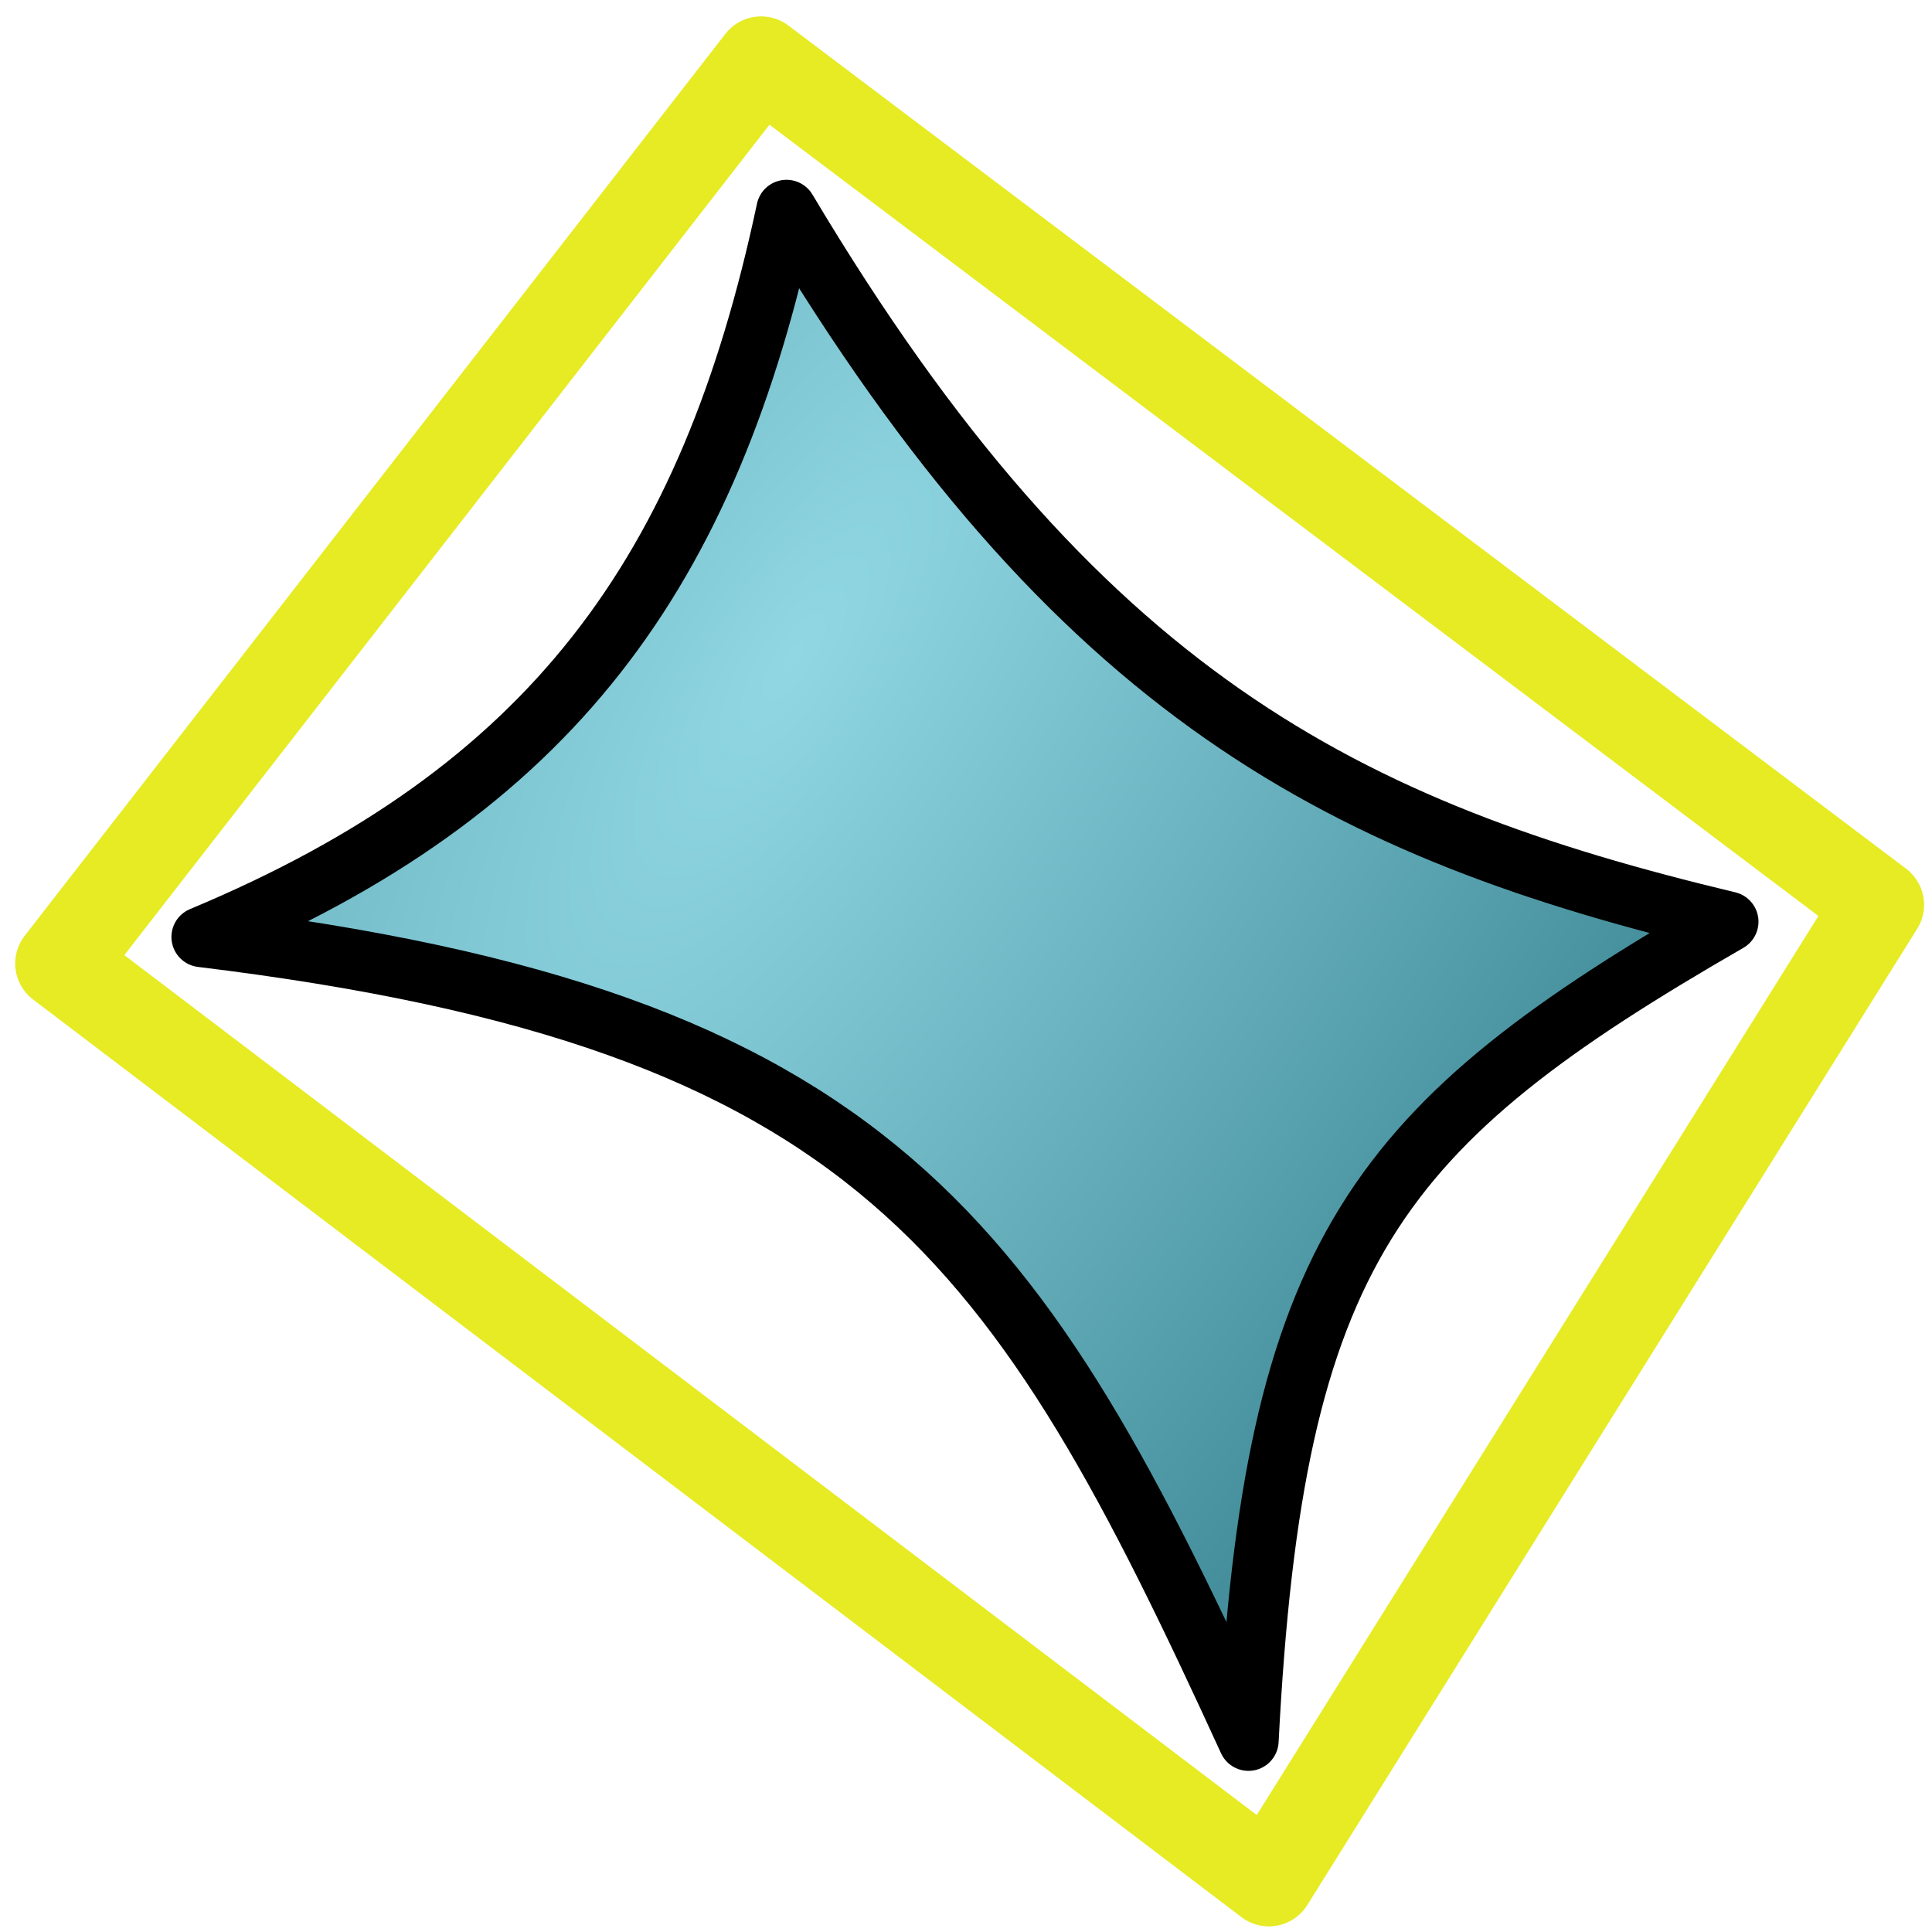 <?xml version="1.0" encoding="UTF-8" standalone="no"?>
<svg
   xmlns:dc="http://purl.org/dc/elements/1.1/"
   xmlns:cc="http://creativecommons.org/ns#"
   xmlns:rdf="http://www.w3.org/1999/02/22-rdf-syntax-ns#"
   xmlns:svg="http://www.w3.org/2000/svg"
   xmlns="http://www.w3.org/2000/svg"
   xmlns:xlink="http://www.w3.org/1999/xlink"
   xmlns:sodipodi="http://sodipodi.sourceforge.net/DTD/sodipodi-0.dtd"
   xmlns:inkscape="http://www.inkscape.org/namespaces/inkscape"
   sodipodi:docname="constructionUntrim.svg"
   inkscape:version="1.0 (4035a4fb49, 2020-05-01)"
   version="1.1"
   id="svg5181"
   height="64"
   width="64">
  <defs
     id="defs5183">
    <linearGradient
       inkscape:collect="always"
       id="linearGradient865">
      <stop
         style="stop-color:#90d7e3;stop-opacity:1"
         offset="0"
         id="stop861" />
      <stop
         style="stop-color:#458f9c;stop-opacity:1"
         offset="1"
         id="stop863" />
    </linearGradient>
    <radialGradient
       gradientUnits="userSpaceOnUse"
       gradientTransform="matrix(0.88,0.575,-1.596,2.442,33.178,-44.86)"
       r="28.002"
       fy="16.74"
       fx="22.533"
       cy="16.74"
       cx="22.533"
       id="radialGradient859"
       xlink:href="#linearGradient865"
       inkscape:collect="always" />
  </defs>
  <sodipodi:namedview
     inkscape:document-rotation="0"
     inkscape:showpageshadow="false"
     inkscape:pagecheckerboard="true"
     showguides="false"
     inkscape:window-maximized="1"
     inkscape:window-y="0"
     inkscape:window-x="0"
     inkscape:window-height="985"
     inkscape:window-width="1920"
     inkscape:document-units="px"
     inkscape:grid-bbox="true"
     showgrid="true"
     inkscape:current-layer="layer1"
     inkscape:cy="32.227091"
     inkscape:cx="17.623065"
     inkscape:zoom="7.6910183"
     inkscape:pageshadow="2"
     inkscape:pageopacity="0.0"
     borderopacity="1.0"
     bordercolor="#666666"
     pagecolor="#ffffff"
     id="base" />
  <g
     transform="translate(0,12.8)"
     inkscape:groupmode="layer"
     inkscape:label="Layer 1"
     id="layer1">
    <path
       sodipodi:nodetypes="ccccc"
       inkscape:connector-curvature="0"
       id="path855"
       d="M 26.054,-5.844 C 35.659,10.269 44.59,14.705 57.252,17.732 45.589,24.456 42.19,28.594 41.357,44.862 33.724,28.2 29.033,20.958 6.679,18.238 18.268,13.4 23.501,6.17 26.054,-5.844 Z"
       style="fill:url(#radialGradient859);fill-opacity:1;stroke:#000000;stroke-width:2;stroke-linecap:butt;stroke-linejoin:round;stroke-miterlimit:4;stroke-dasharray:none;stroke-opacity:1" />
    <path
       style="fill:none;fill-opacity:1;stroke:#e6eb24;stroke-width:3;stroke-linecap:butt;stroke-linejoin:round;stroke-miterlimit:4;stroke-dasharray:none;stroke-opacity:1"
       d="M 25.213,-10.757 62.237,17.173 42.033,49.514 2.004,19.117 Z"
       id="path853"
       inkscape:connector-curvature="0"
       sodipodi:nodetypes="ccccc" />
  </g>
</svg>
